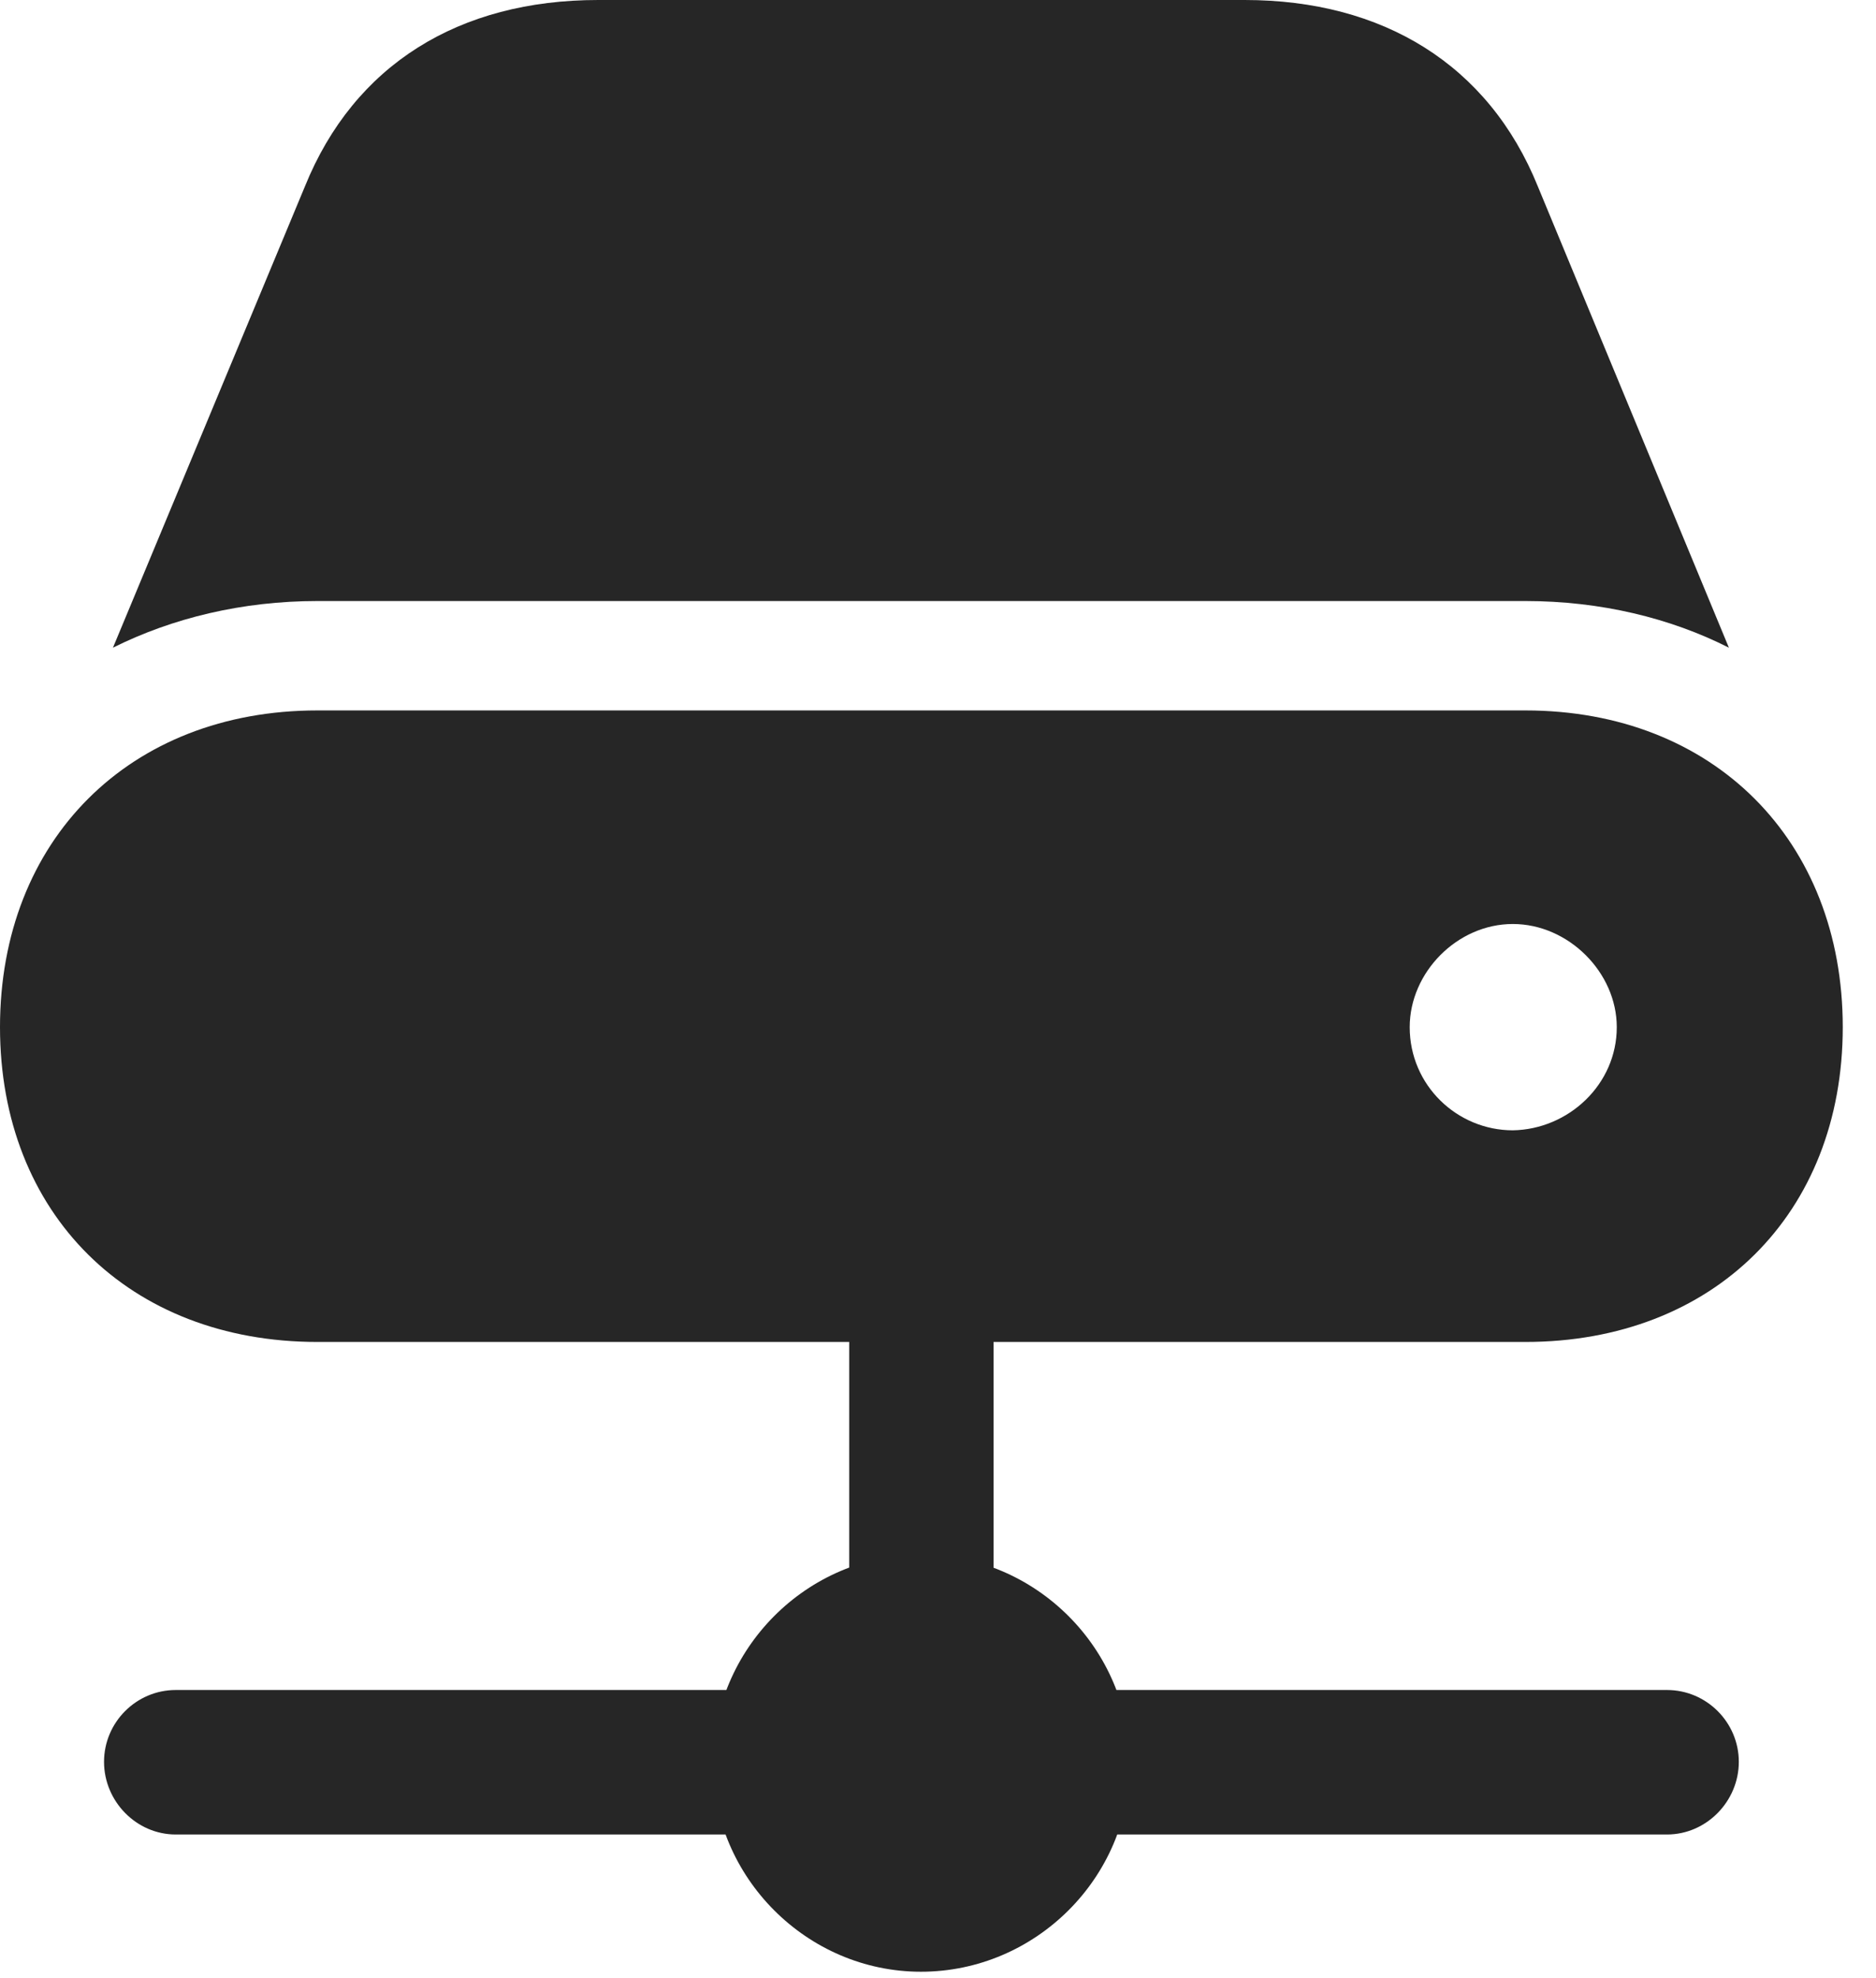 <svg version="1.1" xmlns="http://www.w3.org/2000/svg" xmlns:xlink="http://www.w3.org/1999/xlink" width="20.43" height="21.533">
 <g>
  <rect height="21.533" opacity="0" width="20.43" x="0" y="0"/>
  <path d="M3.457 6.543L16.611 6.543C17.432 6.543 18.193 6.729 18.828 7.051L16.748 2.031C16.211 0.703 15.059 0 13.555 0L6.514 0C5 0 3.857 0.703 3.32 2.031L1.23 7.051C1.875 6.729 2.637 6.543 3.457 6.543ZM3.457 14.609L16.611 14.609C18.662 14.609 20.068 13.213 20.068 11.182C20.068 9.15 18.662 7.734 16.611 7.734L3.457 7.734C1.406 7.734 0 9.15 0 11.182C0 13.213 1.406 14.609 3.457 14.609ZM15.352 11.182C15.352 10.586 15.869 10.059 16.475 10.059C17.08 10.059 17.607 10.586 17.607 11.182C17.607 11.807 17.08 12.295 16.475 12.305C15.869 12.305 15.352 11.816 15.352 11.182ZM9.248 19.189L10.82 19.189L10.82 13.887L9.248 13.887ZM1.914 19.971L18.154 19.971C18.584 19.971 18.936 19.609 18.936 19.18C18.936 18.75 18.584 18.398 18.154 18.398L1.914 18.398C1.484 18.398 1.133 18.75 1.133 19.18C1.133 19.609 1.484 19.971 1.914 19.971ZM10.029 21.465C11.279 21.465 12.305 20.439 12.305 19.199C12.305 17.949 11.279 16.924 10.029 16.924C8.789 16.924 7.764 17.949 7.764 19.199C7.764 20.439 8.789 21.465 10.029 21.465Z" fill="#000000" fill-opacity="0.85"/>
 </g>
</svg>
